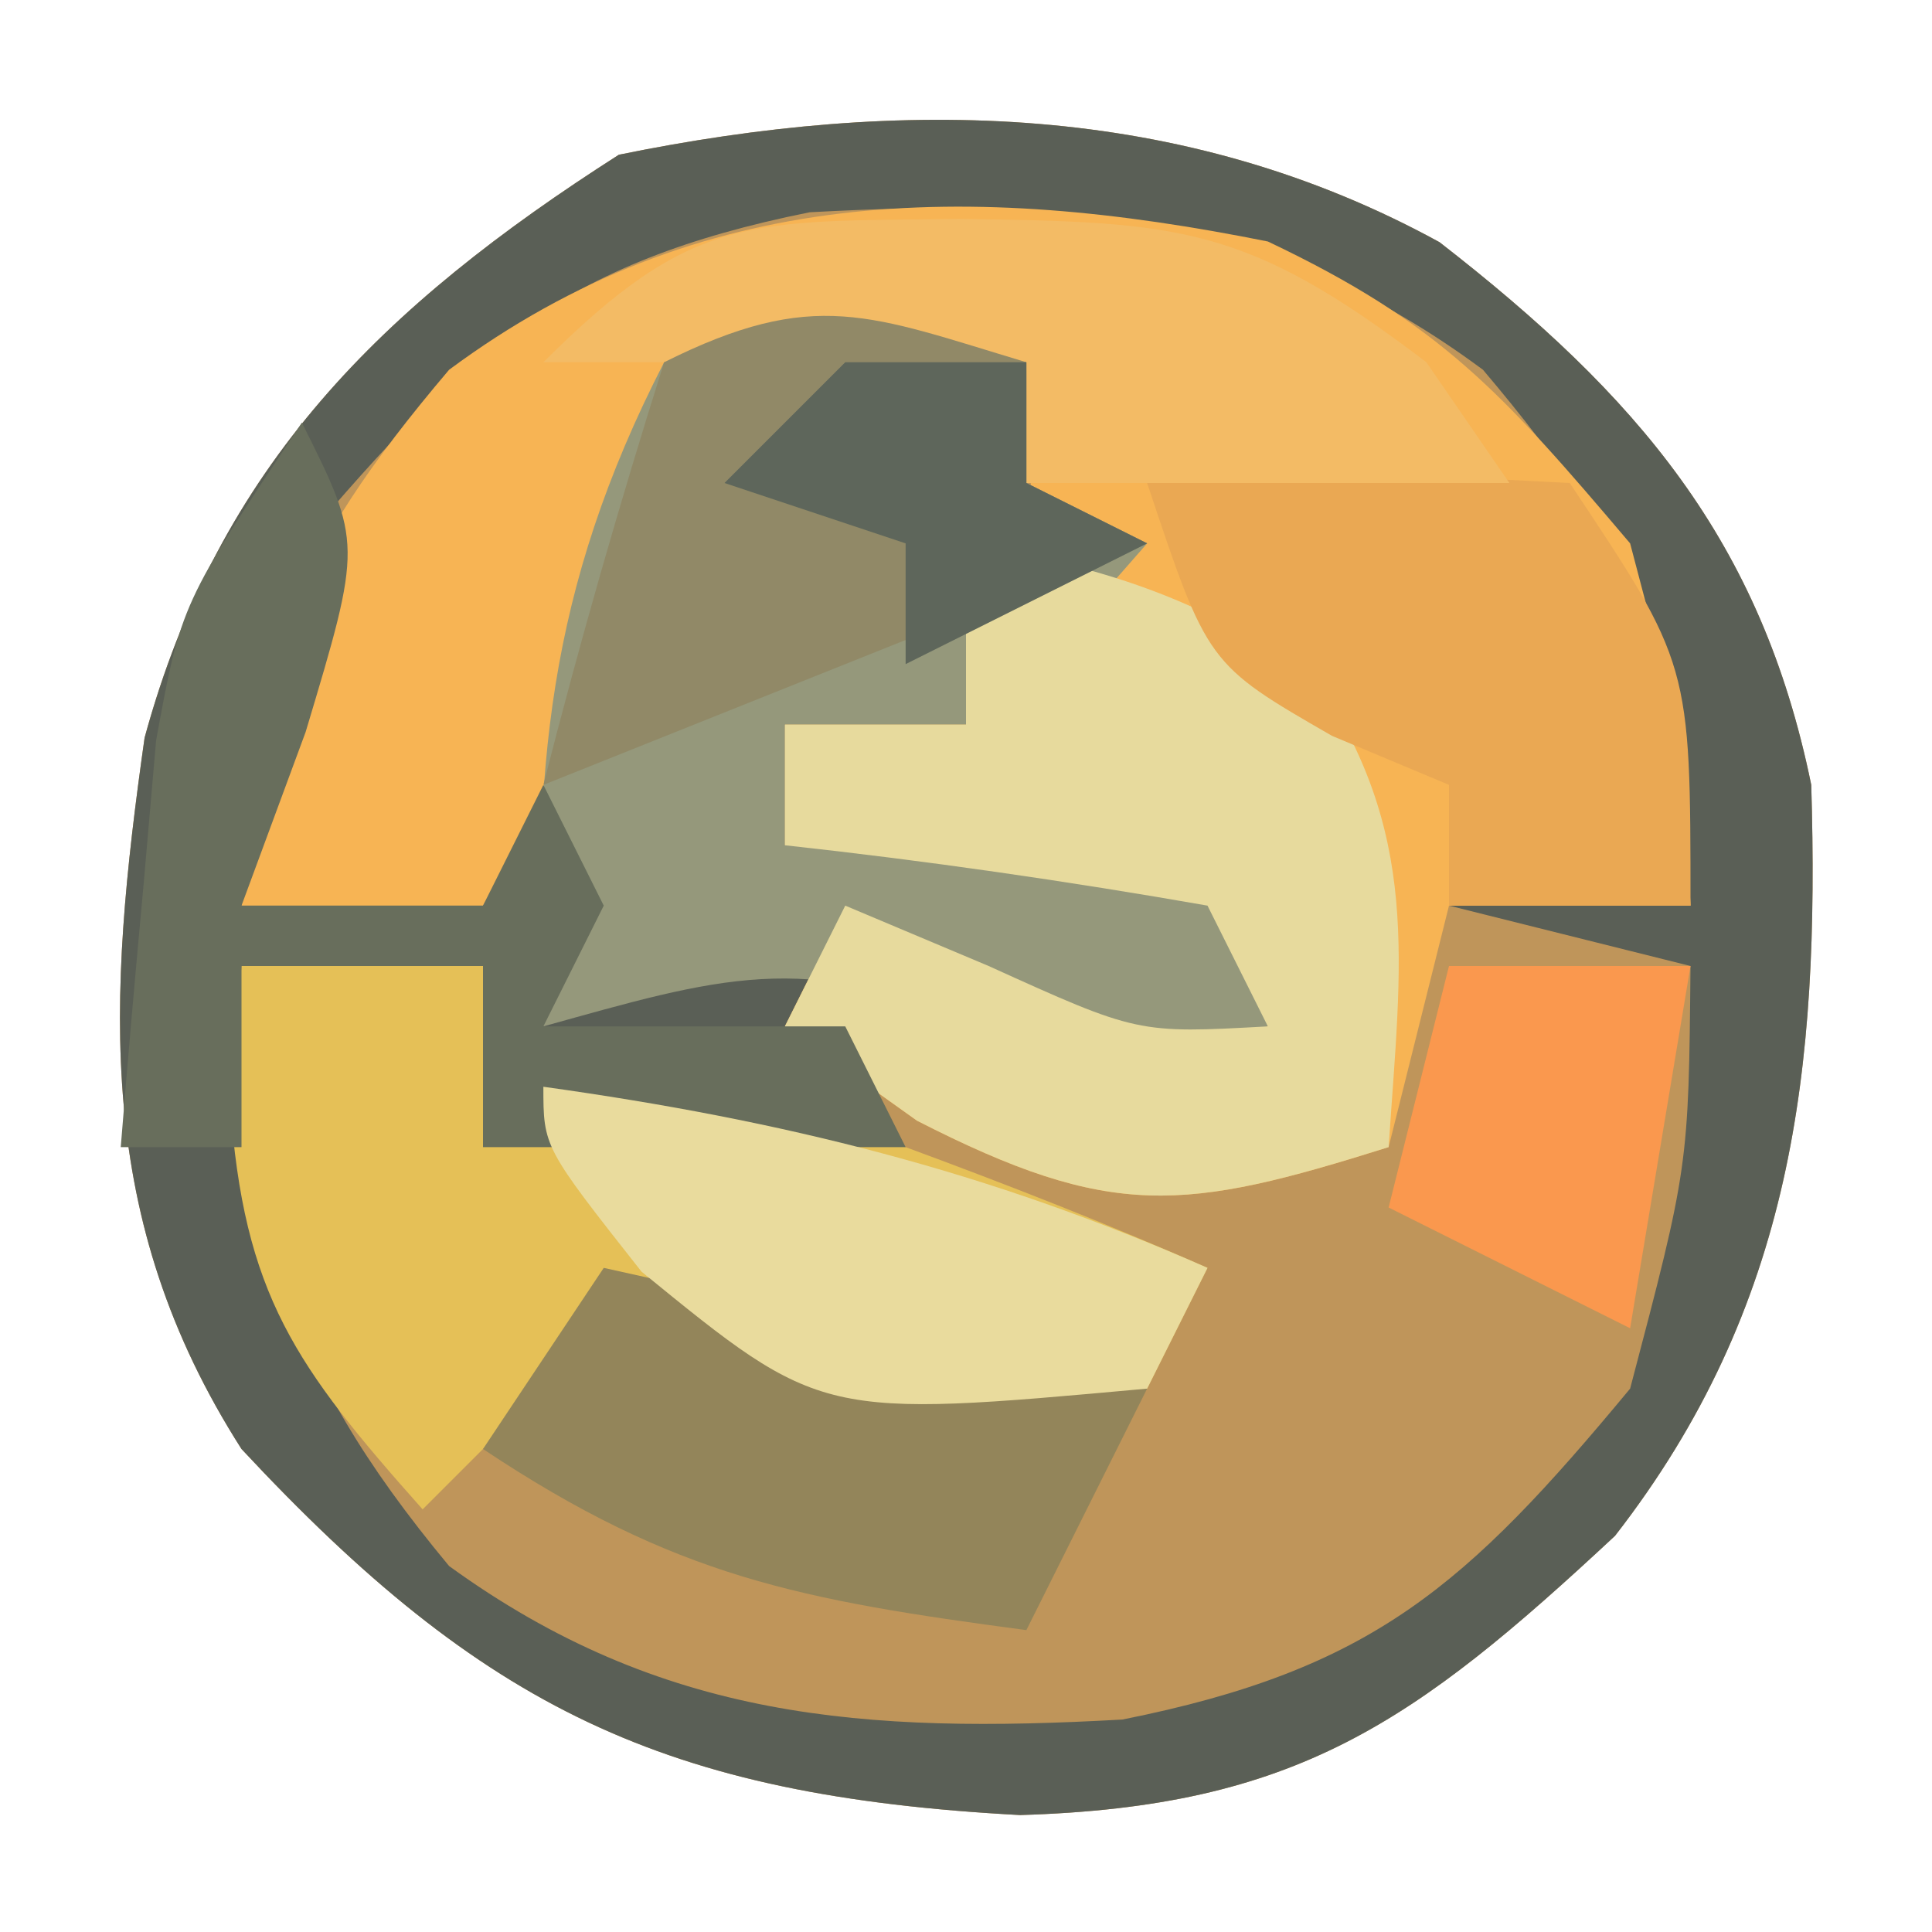 <?xml version="1.0" encoding="UTF-8"?>
<svg version="1.1" xmlns="http://www.w3.org/2000/svg" width="32" height="32">
<path d="M0 0 C3.276 2.545 5.327 4.933 6.156 8.988 C6.296 13.702 5.856 17.629 2.906 21.426 C-0.415 24.52 -2.373 25.915 -6.949 26.051 C-12.833 25.735 -15.832 24.294 -19.844 19.988 C-22.287 16.164 -22.067 12.569 -21.449 8.207 C-20.22 3.702 -17.517 1.057 -13.594 -1.449 C-8.919 -2.405 -4.263 -2.339 0 0 Z " fill="#BF955A" transform="translate(23.844,4.012)"/>
<path d="M0 0 C3.276 2.545 5.327 4.933 6.156 8.988 C6.296 13.702 5.856 17.629 2.906 21.426 C-0.415 24.52 -2.373 25.915 -6.949 26.051 C-12.833 25.735 -15.832 24.294 -19.844 19.988 C-22.287 16.164 -22.067 12.569 -21.449 8.207 C-20.22 3.702 -17.517 1.057 -13.594 -1.449 C-8.919 -2.405 -4.263 -2.339 0 0 Z M-18.844 4.988 C-19.807 8.164 -19.807 8.164 -19.844 10.988 C-18.524 10.988 -17.204 10.988 -15.844 10.988 C-13.276 7.687 -12.844 6.26 -12.844 1.988 C-10.864 1.988 -8.884 1.988 -6.844 1.988 C-6.844 4.988 -6.844 4.988 -7.844 7.988 C-8.834 7.988 -9.824 7.988 -10.844 7.988 C-10.844 8.648 -10.844 9.308 -10.844 9.988 C-9.709 10.112 -8.575 10.236 -7.406 10.363 C-6.231 10.57 -5.055 10.776 -3.844 10.988 C-3.514 11.648 -3.184 12.308 -2.844 12.988 C-5.607 12.466 -8.17 11.88 -10.844 10.988 C-10.514 11.978 -10.184 12.968 -9.844 13.988 C-11.494 13.988 -13.144 13.988 -14.844 13.988 C-15.174 13.328 -15.504 12.668 -15.844 11.988 C-17.164 11.988 -18.484 11.988 -19.844 11.988 C-19.672 16.372 -19.242 18.508 -16.406 21.926 C-12.887 24.479 -9.515 24.707 -5.254 24.469 C-1.109 23.642 0.443 22.258 3.156 18.988 C4.125 15.309 4.125 15.309 4.156 11.988 C2.836 11.658 1.516 11.328 0.156 10.988 C1.476 10.988 2.796 10.988 4.156 10.988 C3.969 6.954 3.364 5.234 0.719 2.113 C-2.804 -0.501 -6.135 -0.73 -10.434 -0.496 C-14.534 0.328 -16.133 1.791 -18.844 4.988 Z " fill="#5A5F56" transform="translate(23.844,4.012)"/>
<path d="M0 0 C2.854 1.355 3.871 2.488 6 5 C6.875 8.312 6.875 8.312 7 11 C5.68 11 4.36 11 3 11 C2.67 12.32 2.34 13.64 2 15 C-1.384 16.064 -2.58 16.214 -5.812 14.562 C-6.534 14.047 -7.256 13.531 -8 13 C-7.67 12.34 -7.34 11.68 -7 11 C-6.216 11.33 -5.433 11.66 -4.625 12 C-2.157 13.119 -2.157 13.119 0 13 C-0.33 12.34 -0.66 11.68 -1 11 C-3.322 10.593 -5.657 10.256 -8 10 C-8 9.34 -8 8.68 -8 8 C-7.01 8 -6.02 8 -5 8 C-3.842 5.053 -3.842 5.053 -4 2 C-5.98 2 -7.96 2 -10 2 C-10.124 2.743 -10.248 3.485 -10.375 4.25 C-10.955 6.801 -11.737 8.727 -13 11 C-14.32 11 -15.64 11 -17 11 C-16.812 6.965 -16.208 5.245 -13.562 2.125 C-9.414 -0.954 -4.938 -0.992 0 0 Z " fill="#F7B454" transform="translate(21,4)"/>
<path d="M0 0 C0 0.66 0 1.32 0 2 C0.66 2.33 1.32 2.66 2 3 C0.688 4.5 0.688 4.5 -1 6 C-1.99 6 -2.98 6 -4 6 C-4 6.66 -4 7.32 -4 8 C-1.69 8 0.62 8 3 8 C3.33 8.99 3.66 9.98 4 11 C3.01 11.33 2.02 11.66 1 12 C0.381 11.67 -0.237 11.34 -0.875 11 C-3.619 9.709 -5.139 10.205 -8 11 C-8.195 6.809 -7.933 3.759 -6 0 C-3.509 -1.245 -2.589 -0.777 0 0 Z " fill="#95987B" transform="translate(17,6)"/>
<path d="M0 0 C1.32 0 2.64 0 4 0 C4.33 0.66 4.66 1.32 5 2 C6.995 2.363 8.996 2.692 11 3 C12.684 3.622 14.358 4.275 16 5 C15.67 5.66 15.34 6.32 15 7 C11.657 7.074 9.196 7.065 6 6 C5.01 6.99 4.02 7.98 3 9 C0.903 6.64 0.031 5.454 -0.188 2.25 C-0.126 1.508 -0.064 0.765 0 0 Z " fill="#E5C057" transform="translate(4,16)"/>
<path d="M0 0 C2.27 0.391 3.834 0.887 5.75 2.188 C7.543 4.787 7.205 6.923 7 10 C3.616 11.064 2.42 11.214 -0.812 9.562 C-1.534 9.047 -2.256 8.531 -3 8 C-2.67 7.34 -2.34 6.68 -2 6 C-0.824 6.495 -0.824 6.495 0.375 7 C2.843 8.119 2.843 8.119 5 8 C4.67 7.34 4.34 6.68 4 6 C1.678 5.593 -0.657 5.256 -3 5 C-3 4.34 -3 3.68 -3 3 C-2.01 3 -1.02 3 0 3 C0 2.01 0 1.02 0 0 Z " fill="#E7DA9D" transform="translate(16,9)"/>
<path d="M0 0 C3.375 -0.188 3.375 -0.188 7 0 C9 3 9 3 9 7 C7.68 7 6.36 7 5 7 C5 6.34 5 5.68 5 5 C4.361 4.732 3.721 4.464 3.062 4.188 C1 3 1 3 0 0 Z " fill="#EAA853" transform="translate(19,8)"/>
<path d="M0 0 C1 2 1 2 0.062 5.125 C-0.288 6.074 -0.639 7.022 -1 8 C0.32 8 1.64 8 3 8 C3.33 7.34 3.66 6.68 4 6 C4.33 6.66 4.66 7.32 5 8 C4.67 8.66 4.34 9.32 4 10 C5.65 10 7.3 10 9 10 C9.33 10.66 9.66 11.32 10 12 C7.69 12 5.38 12 3 12 C3 11.01 3 10.02 3 9 C1.68 9 0.36 9 -1 9 C-1 9.99 -1 10.98 -1 12 C-1.66 12 -2.32 12 -3 12 C-2.885 10.562 -2.758 9.124 -2.625 7.688 C-2.555 6.887 -2.486 6.086 -2.414 5.262 C-2 3 -2 3 0 0 Z " fill="#686E5C" transform="translate(5,7)"/>
<path d="M0 0 C3.667 0.053 4.756 0.094 7.75 2.375 C8.204 3.035 8.658 3.695 9.125 4.375 C6.485 4.375 3.845 4.375 1.125 4.375 C1.125 3.715 1.125 3.055 1.125 2.375 C-1.515 2.375 -4.155 2.375 -6.875 2.375 C-4.385 -0.115 -3.443 0.051 0 0 Z " fill="#F3BB65" transform="translate(15.875,3.625)"/>
<path d="M0 0 C0 0.66 0 1.32 0 2 C0.66 2.33 1.32 2.66 2 3 C-1.333 4.333 -4.667 5.667 -8 7 C-7.401 4.648 -6.731 2.314 -6 0 C-3.509 -1.245 -2.589 -0.777 0 0 Z " fill="#918967" transform="translate(17,6)"/>
<path d="M0 0 C4.455 0.99 4.455 0.99 9 2 C8.34 3.32 7.68 4.64 7 6 C3.265 5.502 1.188 5.125 -2 3 C-1.34 2.01 -0.68 1.02 0 0 Z " fill="#93855A" transform="translate(10,21)"/>
<path d="M0 0 C3.949 0.551 7.349 1.389 11 3 C10.67 3.66 10.34 4.32 10 5 C4.602 5.491 4.602 5.491 1.625 3.062 C0 1 0 1 0 0 Z " fill="#E9DB9D" transform="translate(9,18)"/>
<path d="M0 0 C1.32 0 2.64 0 4 0 C3.67 1.98 3.34 3.96 3 6 C1.68 5.34 0.36 4.68 -1 4 C-0.67 2.68 -0.34 1.36 0 0 Z " fill="#FA984E" transform="translate(24,16)"/>
<path d="M0 0 C0.99 0 1.98 0 3 0 C3 0.66 3 1.32 3 2 C3.66 2.33 4.32 2.66 5 3 C3.02 3.99 3.02 3.99 1 5 C1 4.34 1 3.68 1 3 C0.01 2.67 -0.98 2.34 -2 2 C-1.34 1.34 -0.68 0.68 0 0 Z " fill="#5E665B" transform="translate(14,6)"/>
</svg>
